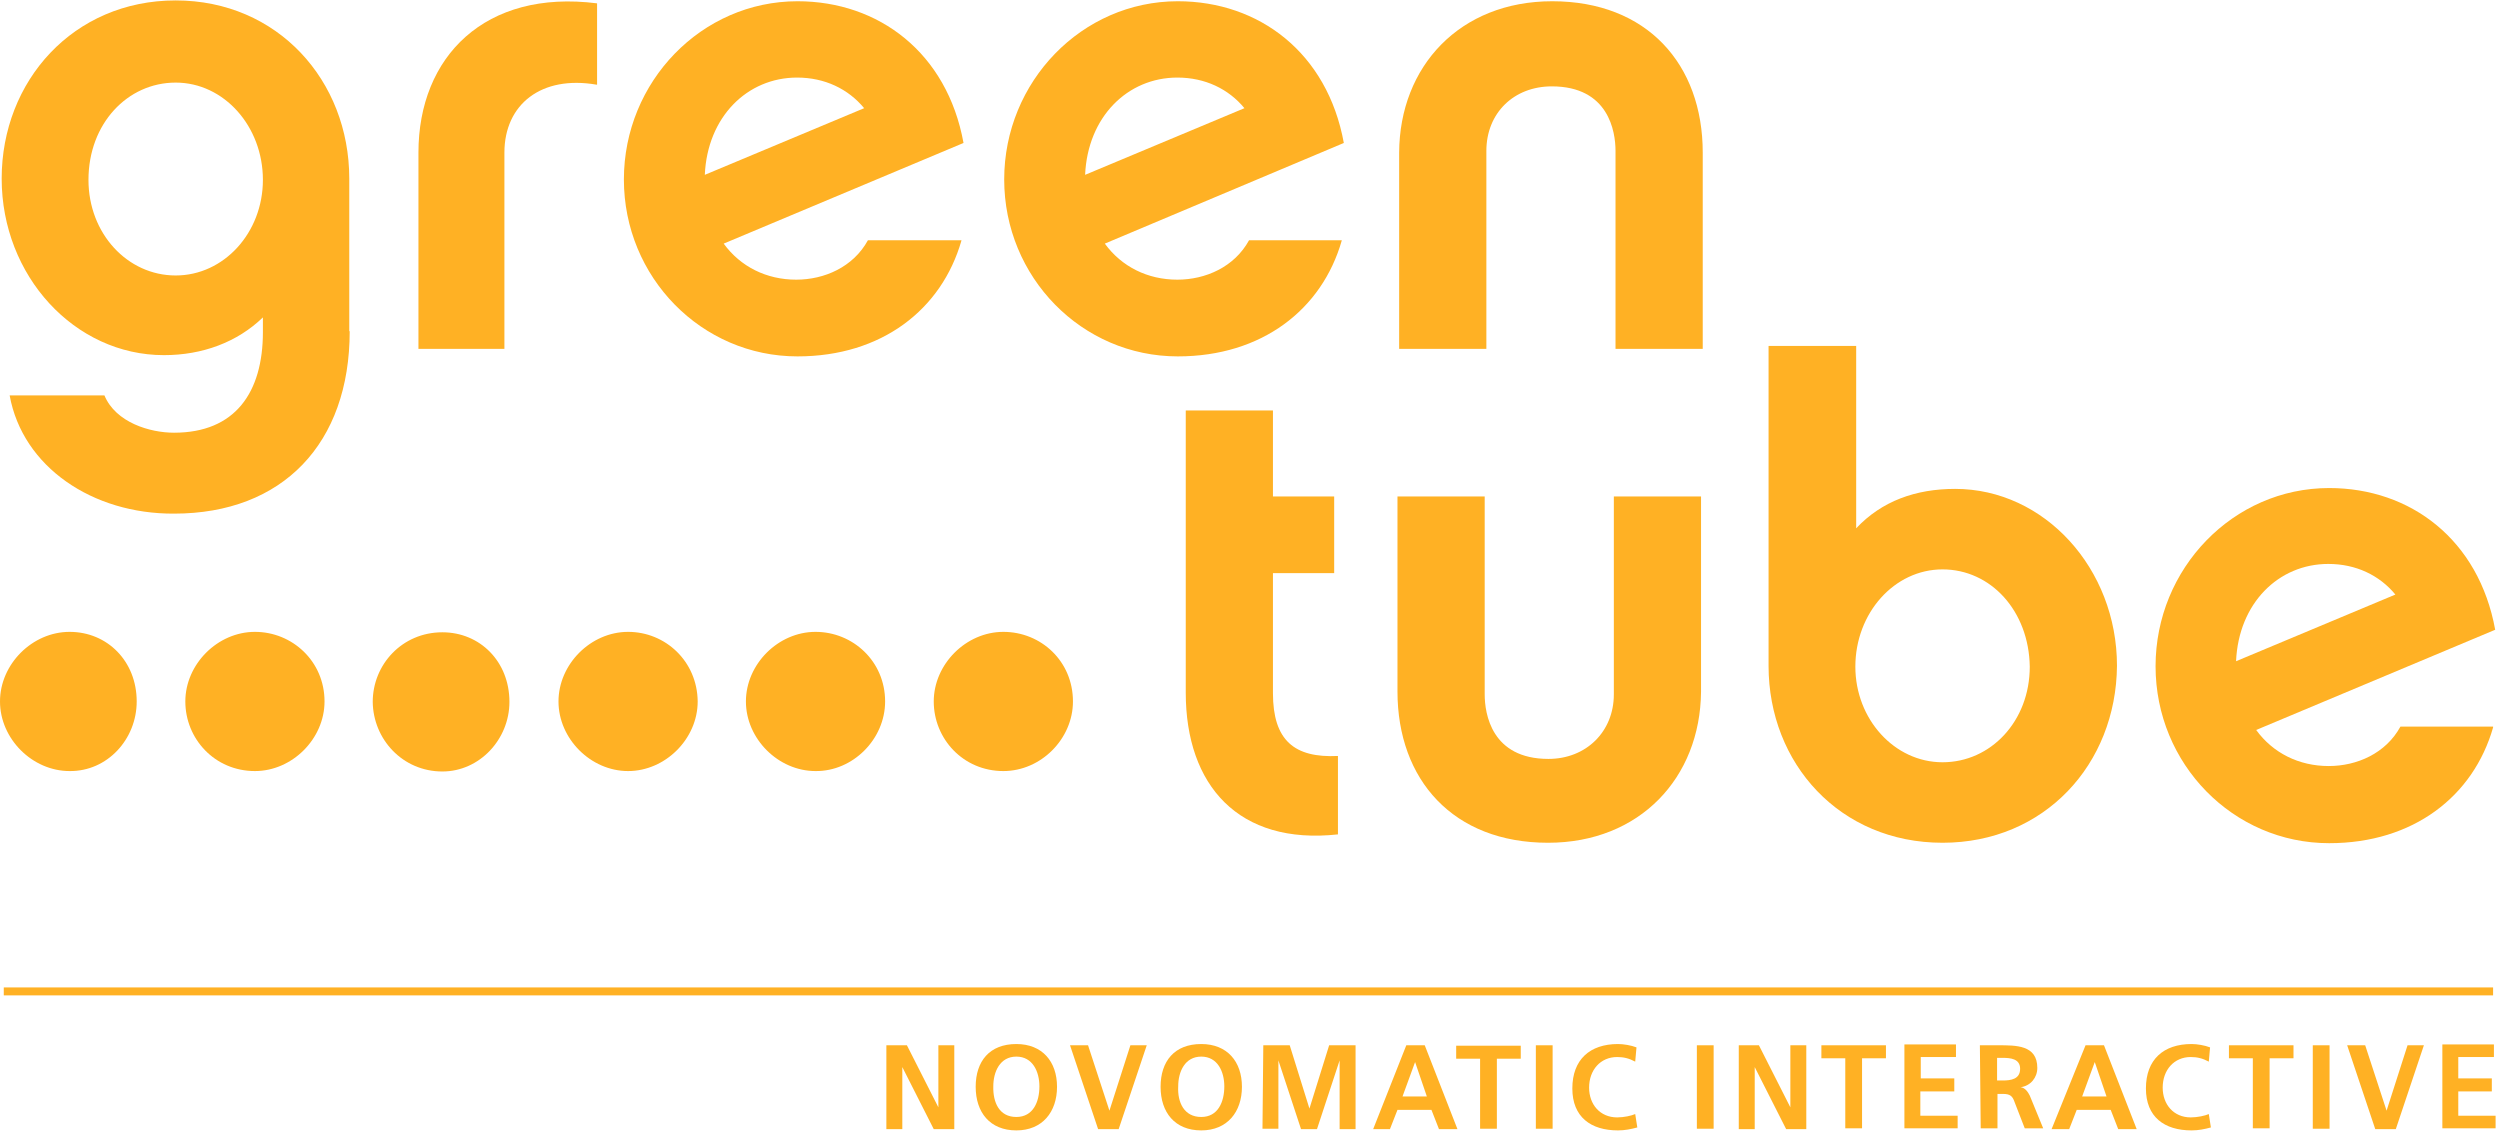 <?xml version="1.0" encoding="UTF-8"?>
<svg width="106px" height="48px" viewBox="0 0 106 48" version="1.1" xmlns="http://www.w3.org/2000/svg" xmlns:xlink="http://www.w3.org/1999/xlink">
    <!-- Generator: Sketch 60.1 (88133) - https://sketch.com -->
    <title>greentube</title>
    <desc>Created with Sketch.</desc>
    <g id="design" stroke="none" stroke-width="1" fill="none" fill-rule="evenodd">
        <g id="main" transform="translate(-2304, -160)" fill="#FFB124" fill-rule="nonzero">
            <g id="greentube" transform="translate(2304, 160)">
                <path d="M26.631,26.791 C25.049,26.791 23.68,28.16 23.68,29.742 C23.68,31.324 25.049,32.693 26.631,32.693 C28.213,32.693 29.582,31.324 29.582,29.742 C29.564,28.036 28.213,26.791 26.631,26.791" id="Path"></path>
                <path d="M7.449,3.502 C5.404,3.502 3.751,5.244 3.751,7.627 C3.751,9.902 5.404,11.68 7.449,11.68 C9.493,11.68 11.147,9.867 11.147,7.627 C11.147,5.351 9.493,3.502 7.449,3.502 M14.827,14.044 C14.827,18.809 11.982,21.778 7.378,21.778 C3.929,21.796 0.96,19.804 0.409,16.764 L4.427,16.764 C4.907,17.92 6.364,18.347 7.378,18.347 C9.973,18.347 11.147,16.64 11.147,14.08 L11.147,13.458 C10.062,14.507 8.587,15.058 6.951,15.058 C3.164,15.058 0.071,11.698 0.071,7.573 C0.071,3.431 3.111,0.018 7.449,0.018 C11.769,0.018 14.809,3.413 14.809,7.573 L14.809,14.044 L14.827,14.044 Z" id="Path"></path>
                <path d="M25.298,3.591 C22.951,3.182 21.387,4.427 21.387,6.471 L21.387,14.791 L17.742,14.791 L17.742,6.471 C17.742,2.4 20.569,-0.462 25.316,0.142 L25.316,3.591 L25.298,3.591 Z" id="Path"></path>
                <path d="M36.64,4.587 C35.964,3.769 34.969,3.289 33.796,3.289 C31.68,3.289 29.991,4.96 29.884,7.413 L36.64,4.587 Z M40.764,10.204 C39.929,13.12 37.387,15.111 33.813,15.111 C29.742,15.111 26.453,11.751 26.453,7.609 C26.453,3.467 29.742,0.053 33.813,0.053 C37.262,0.053 40.16,2.24 40.853,6.062 L30.684,10.329 C31.396,11.307 32.498,11.858 33.76,11.858 C34.951,11.858 36.178,11.324 36.8,10.187 L40.764,10.187 L40.764,10.204 Z" id="Path"></path>
                <path d="M52.764,4.587 C52.089,3.769 51.093,3.289 49.92,3.289 C47.804,3.289 46.116,4.96 46.009,7.413 L52.764,4.587 Z M56.889,10.204 C56.053,13.12 53.511,15.111 49.938,15.111 C45.867,15.111 42.578,11.751 42.578,7.609 C42.578,3.467 45.867,0.053 49.938,0.053 C53.387,0.053 56.284,2.24 56.978,6.062 L46.844,10.329 C47.556,11.307 48.658,11.858 49.92,11.858 C51.111,11.858 52.338,11.324 52.96,10.187 L56.889,10.187 L56.889,10.204 Z" id="Path"></path>
                <path d="M65.813,0.053 C69.831,0.053 72.196,2.72 72.196,6.471 L72.196,14.791 L68.498,14.791 L68.498,6.4 C68.498,5.582 68.213,3.662 65.796,3.662 C64.196,3.662 63.022,4.782 63.022,6.4 L63.022,14.791 L59.324,14.791 L59.324,6.471 C59.342,2.809 61.902,0.053 65.813,0.053" id="Path"></path>
                <path d="M56.729,35.378 C52.516,35.84 50.276,33.298 50.276,29.369 L50.276,17.404 L53.973,17.404 L53.973,21.049 L56.569,21.049 L56.569,24.302 L53.973,24.302 L53.973,29.387 C53.973,31.396 54.88,32.142 56.729,32.053 L56.729,35.378 Z" id="Path"></path>
                <path d="M65.636,35.733 C61.618,35.733 59.253,33.067 59.253,29.316 L59.253,21.049 L62.951,21.049 L62.951,29.44 C62.951,30.258 63.236,32.178 65.653,32.178 C67.253,32.178 68.427,31.022 68.427,29.44 L68.427,21.049 L72.124,21.049 L72.124,29.333 C72.089,32.978 69.529,35.733 65.636,35.733" id="Path"></path>
                <path d="M82.364,24.142 C80.32,24.142 78.667,25.991 78.667,28.267 C78.667,30.489 80.32,32.32 82.364,32.32 C84.409,32.32 86.062,30.578 86.062,28.267 C86.027,25.902 84.409,24.142 82.364,24.142 M82.364,35.733 C78.009,35.733 74.987,32.373 74.987,28.231 L74.987,14.667 L78.702,14.667 L78.702,22.4 C79.787,21.244 81.227,20.729 82.898,20.729 C86.684,20.729 89.76,24.107 89.76,28.231 C89.724,32.409 86.684,35.733 82.364,35.733" id="Path"></path>
                <path d="M101.564,25.209 C100.889,24.391 99.893,23.911 98.72,23.911 C96.604,23.911 94.916,25.582 94.809,28.036 L101.564,25.209 Z M105.707,30.844 C104.871,33.76 102.329,35.751 98.756,35.751 C94.684,35.751 91.396,32.391 91.396,28.249 C91.396,24.107 94.684,20.693 98.756,20.693 C102.204,20.693 105.102,22.88 105.796,26.702 L95.662,30.951 C96.373,31.929 97.476,32.48 98.738,32.48 C99.929,32.48 101.156,31.947 101.778,30.809 L105.707,30.809 L105.707,30.844 Z" id="Path"></path>
                <path d="M5.796,29.742 C5.796,28.036 4.551,26.791 2.951,26.791 C1.369,26.791 0,28.16 0,29.742 C0,31.324 1.369,32.693 2.951,32.693 C4.551,32.711 5.796,31.342 5.796,29.742" id="Path"></path>
                <path d="M10.809,26.791 C9.227,26.791 7.858,28.16 7.858,29.742 C7.858,31.324 9.102,32.693 10.809,32.693 C12.391,32.693 13.76,31.324 13.76,29.742 C13.76,28.036 12.391,26.791 10.809,26.791" id="Path"></path>
                <path d="M18.756,32.711 C20.338,32.711 21.6,31.342 21.6,29.76 C21.6,28.053 20.356,26.809 18.756,26.809 C17.049,26.809 15.804,28.178 15.804,29.76 C15.822,31.342 17.067,32.711 18.756,32.711" id="Path"></path>
                <path d="M37.529,29.742 C37.529,28.036 36.16,26.791 34.578,26.791 C32.996,26.791 31.627,28.16 31.627,29.742 C31.627,31.324 32.996,32.693 34.578,32.693 C36.16,32.711 37.529,31.342 37.529,29.742" id="Path"></path>
                <path d="M42.542,26.791 C40.96,26.791 39.591,28.16 39.591,29.742 C39.591,31.324 40.836,32.693 42.542,32.693 C44.142,32.693 45.493,31.324 45.493,29.742 C45.493,28.036 44.142,26.791 42.542,26.791" id="Path"></path>
                <polygon id="Path" points="105.707 41.867 0.16 41.867 0.16 42.204 66.649 42.204 105.707 42.204"></polygon>
                <polygon id="Path" points="37.582 44.32 38.453 44.32 39.787 46.951 39.787 46.951 39.787 44.32 40.462 44.32 40.462 47.876 39.591 47.876 38.258 45.244 38.258 45.244 38.258 47.876 37.582 47.876"></polygon>
                <path d="M43.093,44.267 C44.196,44.267 44.818,45.013 44.818,46.08 C44.818,47.147 44.196,47.929 43.093,47.929 C41.973,47.929 41.369,47.164 41.369,46.08 C41.369,44.996 41.956,44.267 43.093,44.267 Z M43.093,47.36 C43.804,47.36 44.071,46.72 44.071,46.062 C44.071,45.44 43.787,44.8 43.093,44.8 C42.4,44.8 42.116,45.44 42.116,46.062 C42.098,46.738 42.364,47.36 43.093,47.36 Z" id="Path"></path>
                <polygon id="Path" points="45.369 44.32 46.133 44.32 47.04 47.093 47.04 47.093 47.929 44.32 48.622 44.32 47.431 47.876 46.56 47.876"></polygon>
                <path d="M50.933,44.267 C52.036,44.267 52.658,45.013 52.658,46.08 C52.658,47.147 52.036,47.929 50.933,47.929 C49.813,47.929 49.209,47.164 49.209,46.08 C49.209,44.996 49.796,44.267 50.933,44.267 Z M50.933,47.36 C51.644,47.36 51.911,46.72 51.911,46.062 C51.911,45.44 51.627,44.8 50.933,44.8 C50.24,44.8 49.956,45.44 49.956,46.062 C49.92,46.738 50.204,47.36 50.933,47.36 Z" id="Path"></path>
                <polygon id="Path" points="53.564 44.32 54.684 44.32 55.52 47.004 55.52 47.004 56.356 44.32 57.476 44.32 57.476 47.876 56.8 47.876 56.8 44.96 56.8 44.96 55.84 47.876 55.164 47.876 54.204 44.96 54.204 44.96 54.204 47.858 53.529 47.858"></polygon>
                <path d="M59.627,44.32 L60.409,44.32 L61.796,47.876 L61.013,47.876 L60.693,47.058 L59.253,47.058 L58.933,47.876 L58.222,47.876 L59.627,44.32 Z M60,45.031 L60,45.031 L59.467,46.489 L60.498,46.489 L60,45.031 Z" id="Path"></path>
                <polygon id="Path" points="62.756 44.889 61.742 44.889 61.742 44.338 64.48 44.338 64.48 44.889 63.467 44.889 63.467 47.858 62.756 47.858"></polygon>
                <polygon id="Path" points="65.12 44.32 65.831 44.32 65.831 46.471 65.831 47.858 65.12 47.858"></polygon>
                <path d="M69.422,47.804 C69.156,47.876 68.889,47.929 68.604,47.929 C67.449,47.929 66.667,47.36 66.667,46.151 C66.667,44.924 67.413,44.267 68.604,44.267 C68.836,44.267 69.156,44.32 69.387,44.409 L69.333,45.013 C69.067,44.871 68.836,44.818 68.569,44.818 C67.858,44.818 67.378,45.369 67.378,46.116 C67.378,46.827 67.84,47.378 68.569,47.378 C68.853,47.378 69.173,47.307 69.333,47.236 L69.422,47.804 Z" id="Path"></path>
                <polygon id="Path" points="73.707 44.32 74.578 44.32 75.911 46.951 75.911 46.951 75.911 44.32 76.587 44.32 76.587 47.876 75.733 47.876 74.4 45.244 74.4 45.244 74.4 47.876 73.724 47.876 73.724 44.32"></polygon>
                <polygon id="Path" points="99.52 44.32 100.284 44.32 101.191 47.093 101.191 47.093 102.08 44.32 102.773 44.32 101.582 47.876 100.711 47.876"></polygon>
                <path d="M88.427,44.32 L89.209,44.32 L90.596,47.876 L89.813,47.876 L89.493,47.058 L88.053,47.058 L87.733,47.876 L86.987,47.876 L88.427,44.32 Z M88.818,45.031 L88.818,45.031 L88.284,46.489 L89.316,46.489 L88.818,45.031 Z" id="Path"></path>
                <polygon id="Path" points="78.24 44.871 77.227 44.871 77.227 44.32 79.964 44.32 79.964 44.871 78.951 44.871 78.951 47.84 78.24 47.84"></polygon>
                <polygon id="Path" points="95.52 44.871 94.507 44.871 94.507 44.32 97.244 44.32 97.244 44.871 96.231 44.871 96.231 47.84 95.52 47.84"></polygon>
                <polygon id="Path" points="71.947 44.32 72.658 44.32 72.658 46.471 72.658 47.858 71.947 47.858"></polygon>
                <polygon id="Path" points="98.062 44.32 98.773 44.32 98.773 46.471 98.773 47.858 98.062 47.858"></polygon>
                <path d="M93.742,47.804 C93.476,47.876 93.209,47.929 92.924,47.929 C91.769,47.929 90.987,47.36 90.987,46.151 C90.987,44.924 91.733,44.267 92.924,44.267 C93.156,44.267 93.476,44.32 93.707,44.409 L93.653,45.013 C93.387,44.871 93.156,44.818 92.889,44.818 C92.178,44.818 91.698,45.369 91.698,46.116 C91.698,46.827 92.16,47.378 92.889,47.378 C93.173,47.378 93.493,47.307 93.653,47.236 L93.742,47.804 Z" id="Path"></path>
                <path d="M83.947,44.32 L84.711,44.32 C85.476,44.32 86.382,44.302 86.382,45.28 C86.382,45.689 86.098,46.044 85.671,46.098 L85.671,46.098 C85.867,46.116 85.991,46.311 86.062,46.453 L86.631,47.84 L85.849,47.84 L85.422,46.738 C85.333,46.471 85.227,46.382 84.924,46.382 L84.693,46.382 L84.693,47.84 L83.982,47.84 L83.947,44.32 L83.947,44.32 Z M84.676,45.813 L84.907,45.813 C85.262,45.813 85.653,45.76 85.653,45.316 C85.653,44.889 85.244,44.853 84.907,44.853 L84.676,44.853 L84.676,45.813 Z" id="Path"></path>
                <polygon id="Path" points="82.844 46.276 81.422 46.276 81.422 47.307 83.004 47.307 83.004 47.84 80.747 47.84 80.747 44.284 82.933 44.284 82.933 44.818 81.44 44.818 81.44 45.724 82.862 45.724 82.862 46.276"></polygon>
                <polygon id="Path" points="105.653 46.276 104.231 46.276 104.231 47.307 105.813 47.307 105.813 47.84 103.556 47.84 103.556 44.284 105.742 44.284 105.742 44.818 104.231 44.818 104.231 45.724 105.653 45.724 105.653 46.276"></polygon>
            </g>
        </g>
    </g>
</svg>